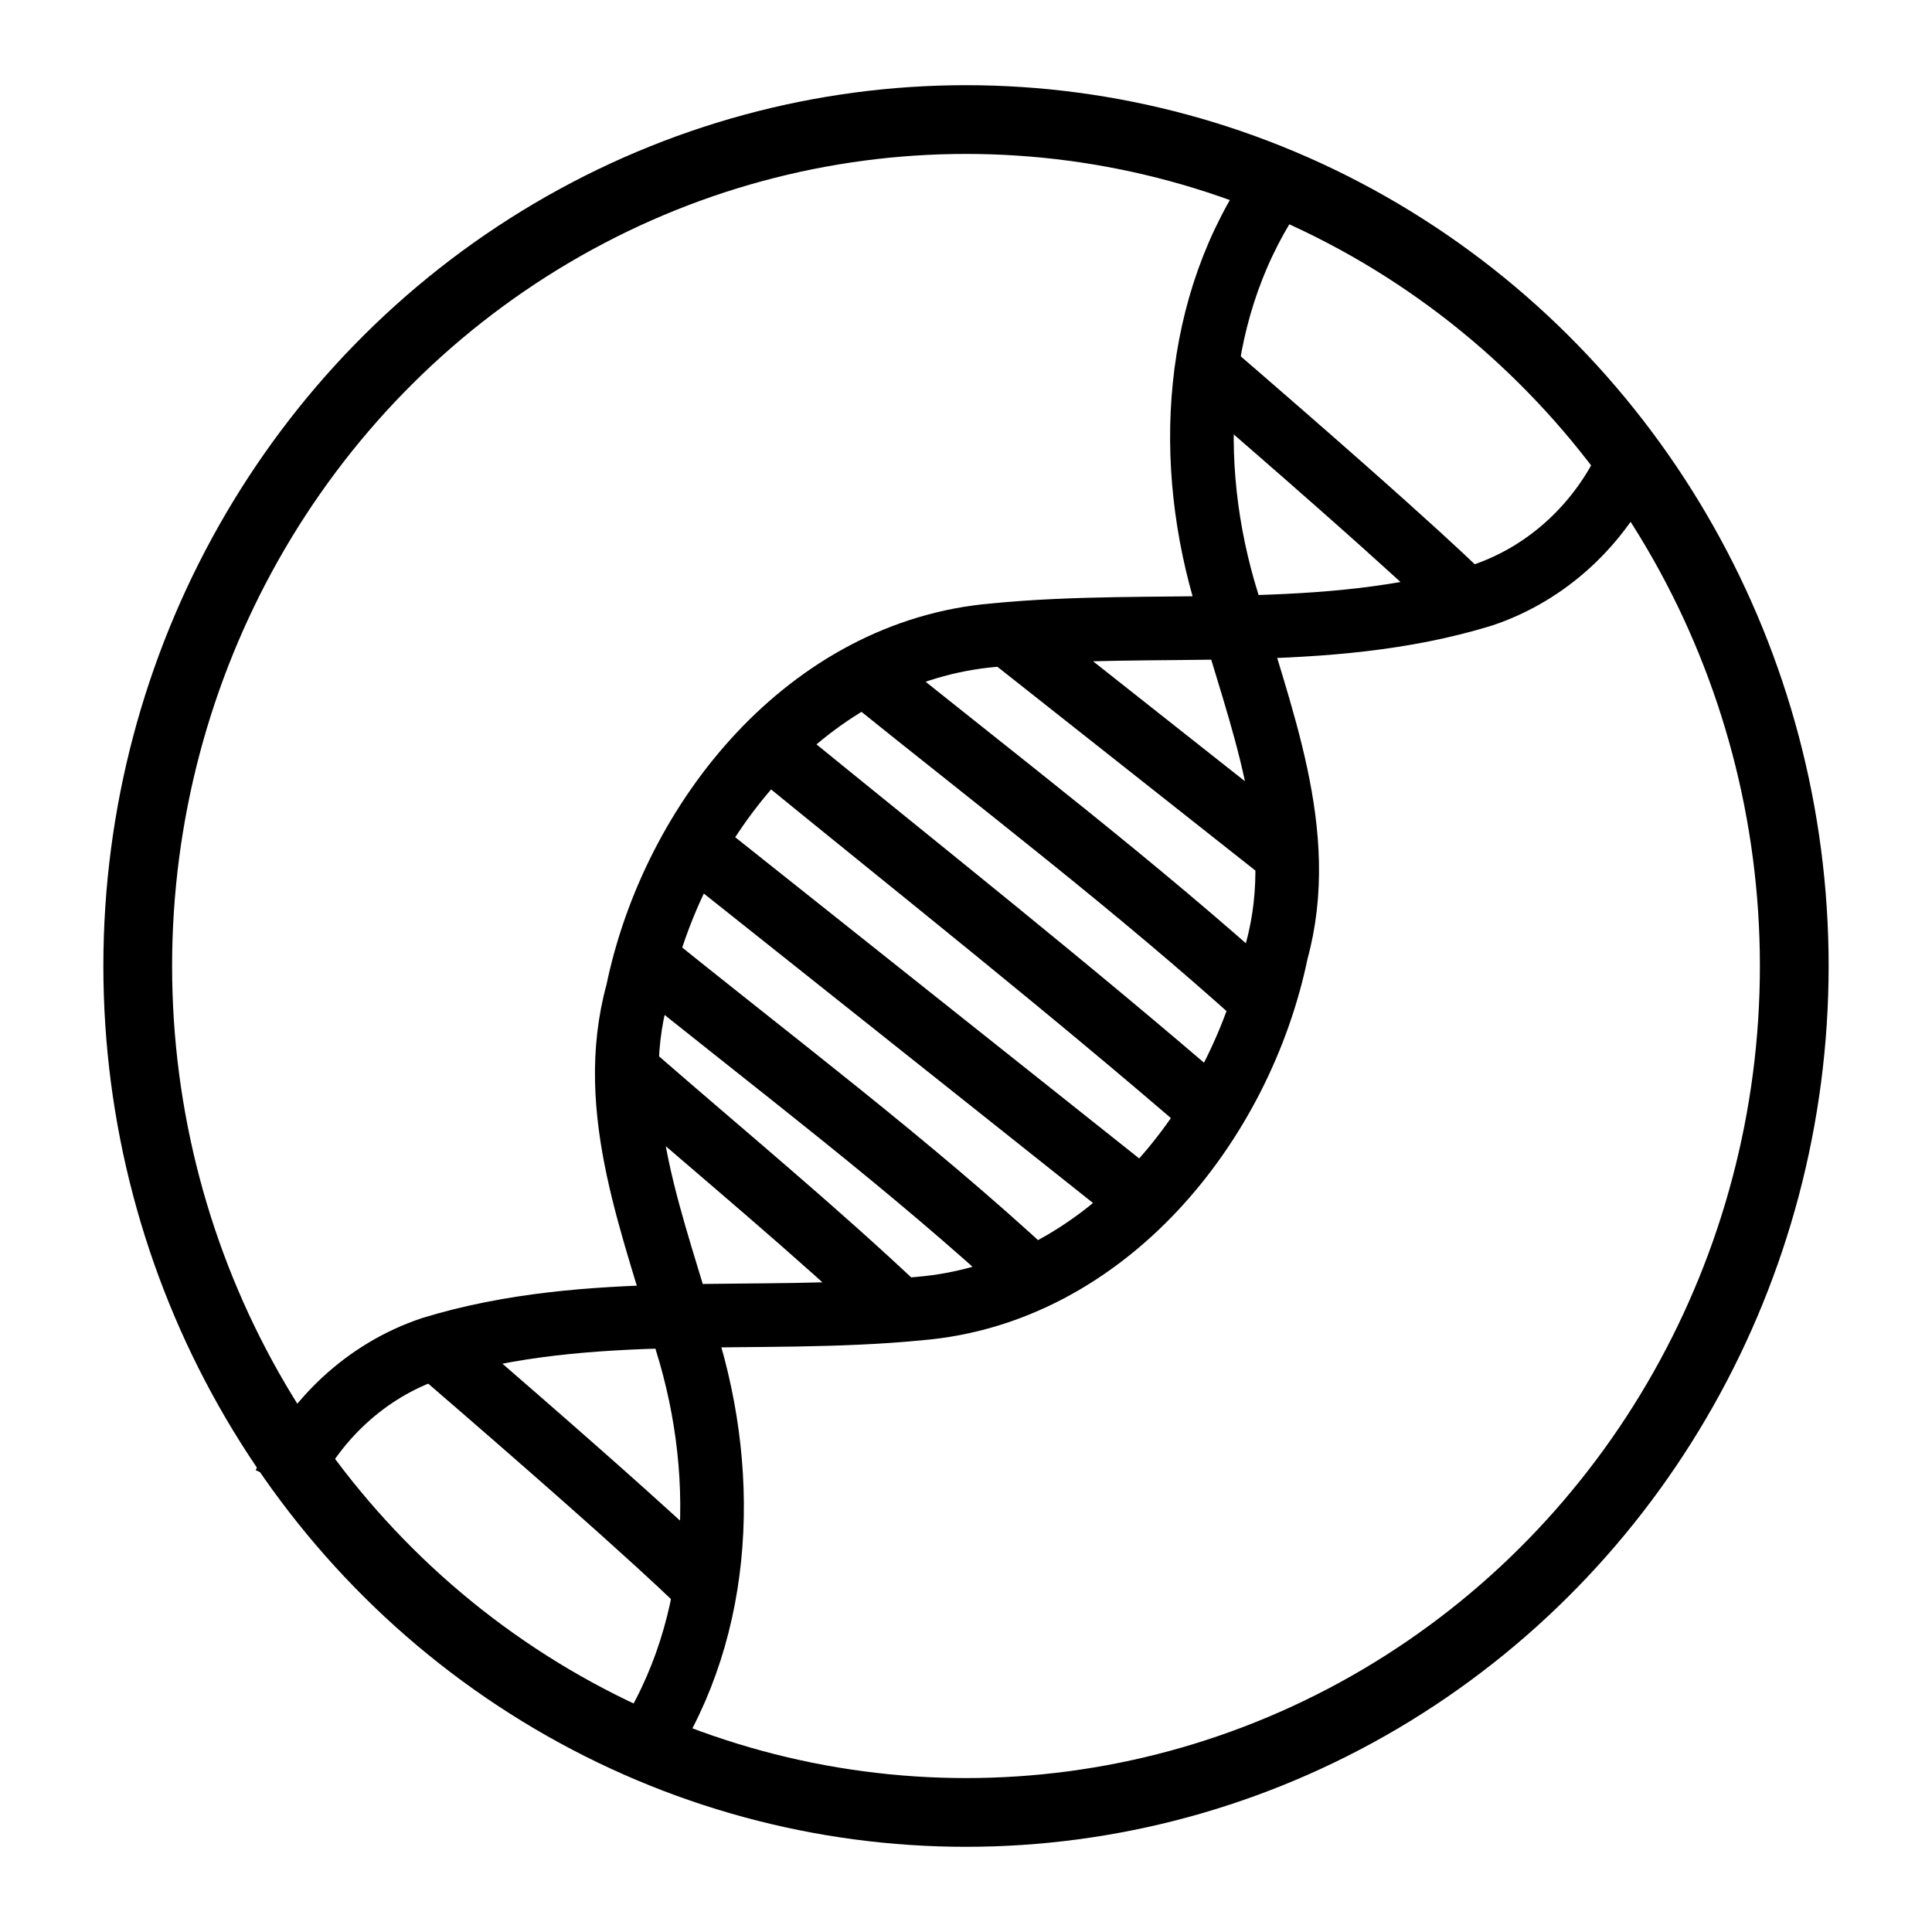 <?xml version="1.0" encoding="UTF-8" standalone="no"?>
<!-- Created with Inkscape (http://www.inkscape.org/) -->

<svg
   xmlns:dc="http://purl.org/dc/elements/1.1/"
   xmlns:cc="http://creativecommons.org/ns#"
   xmlns:rdf="http://www.w3.org/1999/02/22-rdf-syntax-ns#"
   xmlns:svg="http://www.w3.org/2000/svg"
   xmlns="http://www.w3.org/2000/svg"
   xmlns:sodipodi="http://sodipodi.sourceforge.net/DTD/sodipodi-0.dtd"
   xmlns:inkscape="http://www.inkscape.org/namespaces/inkscape"
   width="300mm"
   height="300mm"
   viewBox="0 0 1062.992 1062.992"
   id="svg2"
   version="1.1"
   inkscape:version="0.91 r13725"
   sodipodi:docname="logo.svg">
  <defs
     id="defs4">
    <inkscape:path-effect
       effect="spiro"
       id="path-effect4138"
       is_visible="true" />
  </defs>
  <sodipodi:namedview
     id="base"
     pagecolor="#ffffff"
     bordercolor="#666666"
     borderopacity="1.0"
     inkscape:pageopacity="0.0"
     inkscape:pageshadow="2"
     inkscape:zoom="0.49497475"
     inkscape:cx="193.46639"
     inkscape:cy="449.50295"
     inkscape:document-units="px"
     inkscape:current-layer="g4354"
     showgrid="false"
     inkscape:window-width="1366"
     inkscape:window-height="705"
     inkscape:window-x="-8"
     inkscape:window-y="-8"
     inkscape:window-maximized="1" />
  <g
     inkscape:label="Layer 1"
     inkscape:groupmode="layer"
     id="layer1"
     transform="translate(0,10.63)">
    <g
       id="g4354"
       transform="translate(-7.075,-11.496)">
      <path
         inkscape:connector-curvature="0"
         id="path4326"
         d="m 563.843,351.742 c 49.972,39.474 99.944,78.947 149.916,118.421 M 484.35,372.725 c 73.065,58.898 147.919,115.903 217.54,178.847 M 432.238,413.392 c 81.059,66.164 163.194,131.113 242.319,199.575 m -290.707,-151.156 c 83.308,66.241 166.616,132.482 249.924,198.723 M 360.482,526.971 C 432.704,585.462 507.456,641.365 575.604,704.54 M 356.568,593.862 c 48.626,42.323 98.453,83.418 145.314,127.682 M 710.478,101.489 c -47.395,66.805 -51.815,154.355 -27.994,230.788 17.219,62.24 44.993,126.658 26.968,192.079 -19.624,95.185 -94.182,187.849 -196.447,196.483 -89.166,8.778 -181.607,-4.694 -268.337,21.895 -36.222,12.087 -65.381,39.684 -80.96,74.234 m 193.042,152.683 c 47.395,-66.805 51.815,-154.355 27.994,-230.788 -17.219,-62.24 -44.993,-126.658 -26.968,-192.079 19.624,-95.185 94.182,-187.849 196.447,-196.483 89.166,-8.778 181.607,4.695 268.337,-21.895 36.222,-12.087 65.381,-39.684 80.96,-74.234"
         style="fill:none;fill-rule:evenodd;stroke:#000000;stroke-width:35;stroke-linecap:butt;stroke-linejoin:miter;stroke-miterlimit:4;stroke-dasharray:none;stroke-opacity:1" />
      <ellipse
         ry="465.714"
         rx="455.714"
         cy="532.362"
         cx="538.571"
         id="path4352"
         style="fill:none;fill-opacity:1;stroke:#000000;stroke-width:37.821;stroke-linecap:round;stroke-linejoin:round;stroke-miterlimit:4;stroke-dasharray:none;stroke-opacity:1" />
      <path
         style="fill:none;fill-rule:evenodd;stroke:#000000;stroke-width:35;stroke-linecap:butt;stroke-linejoin:miter;stroke-miterlimit:4;stroke-dasharray:none;stroke-opacity:1"
         d="M 249.932,745.287 C 374.218,852.43 394.218,873.858 394.218,873.858 l 0,0"
         id="path4368"
         inkscape:connector-curvature="0"
         sodipodi:nodetypes="ccc" />
      <path
         style="fill:none;fill-rule:evenodd;stroke:#000000;stroke-width:35;stroke-linecap:butt;stroke-linejoin:miter;stroke-miterlimit:4;stroke-dasharray:none;stroke-opacity:1"
         d="M 668.535,201.736 C 792.82,308.878 812.82,330.307 812.82,330.307 l 0,0"
         id="path4368-1"
         inkscape:connector-curvature="0"
         sodipodi:nodetypes="ccc" />
    </g>
  </g>
</svg>

